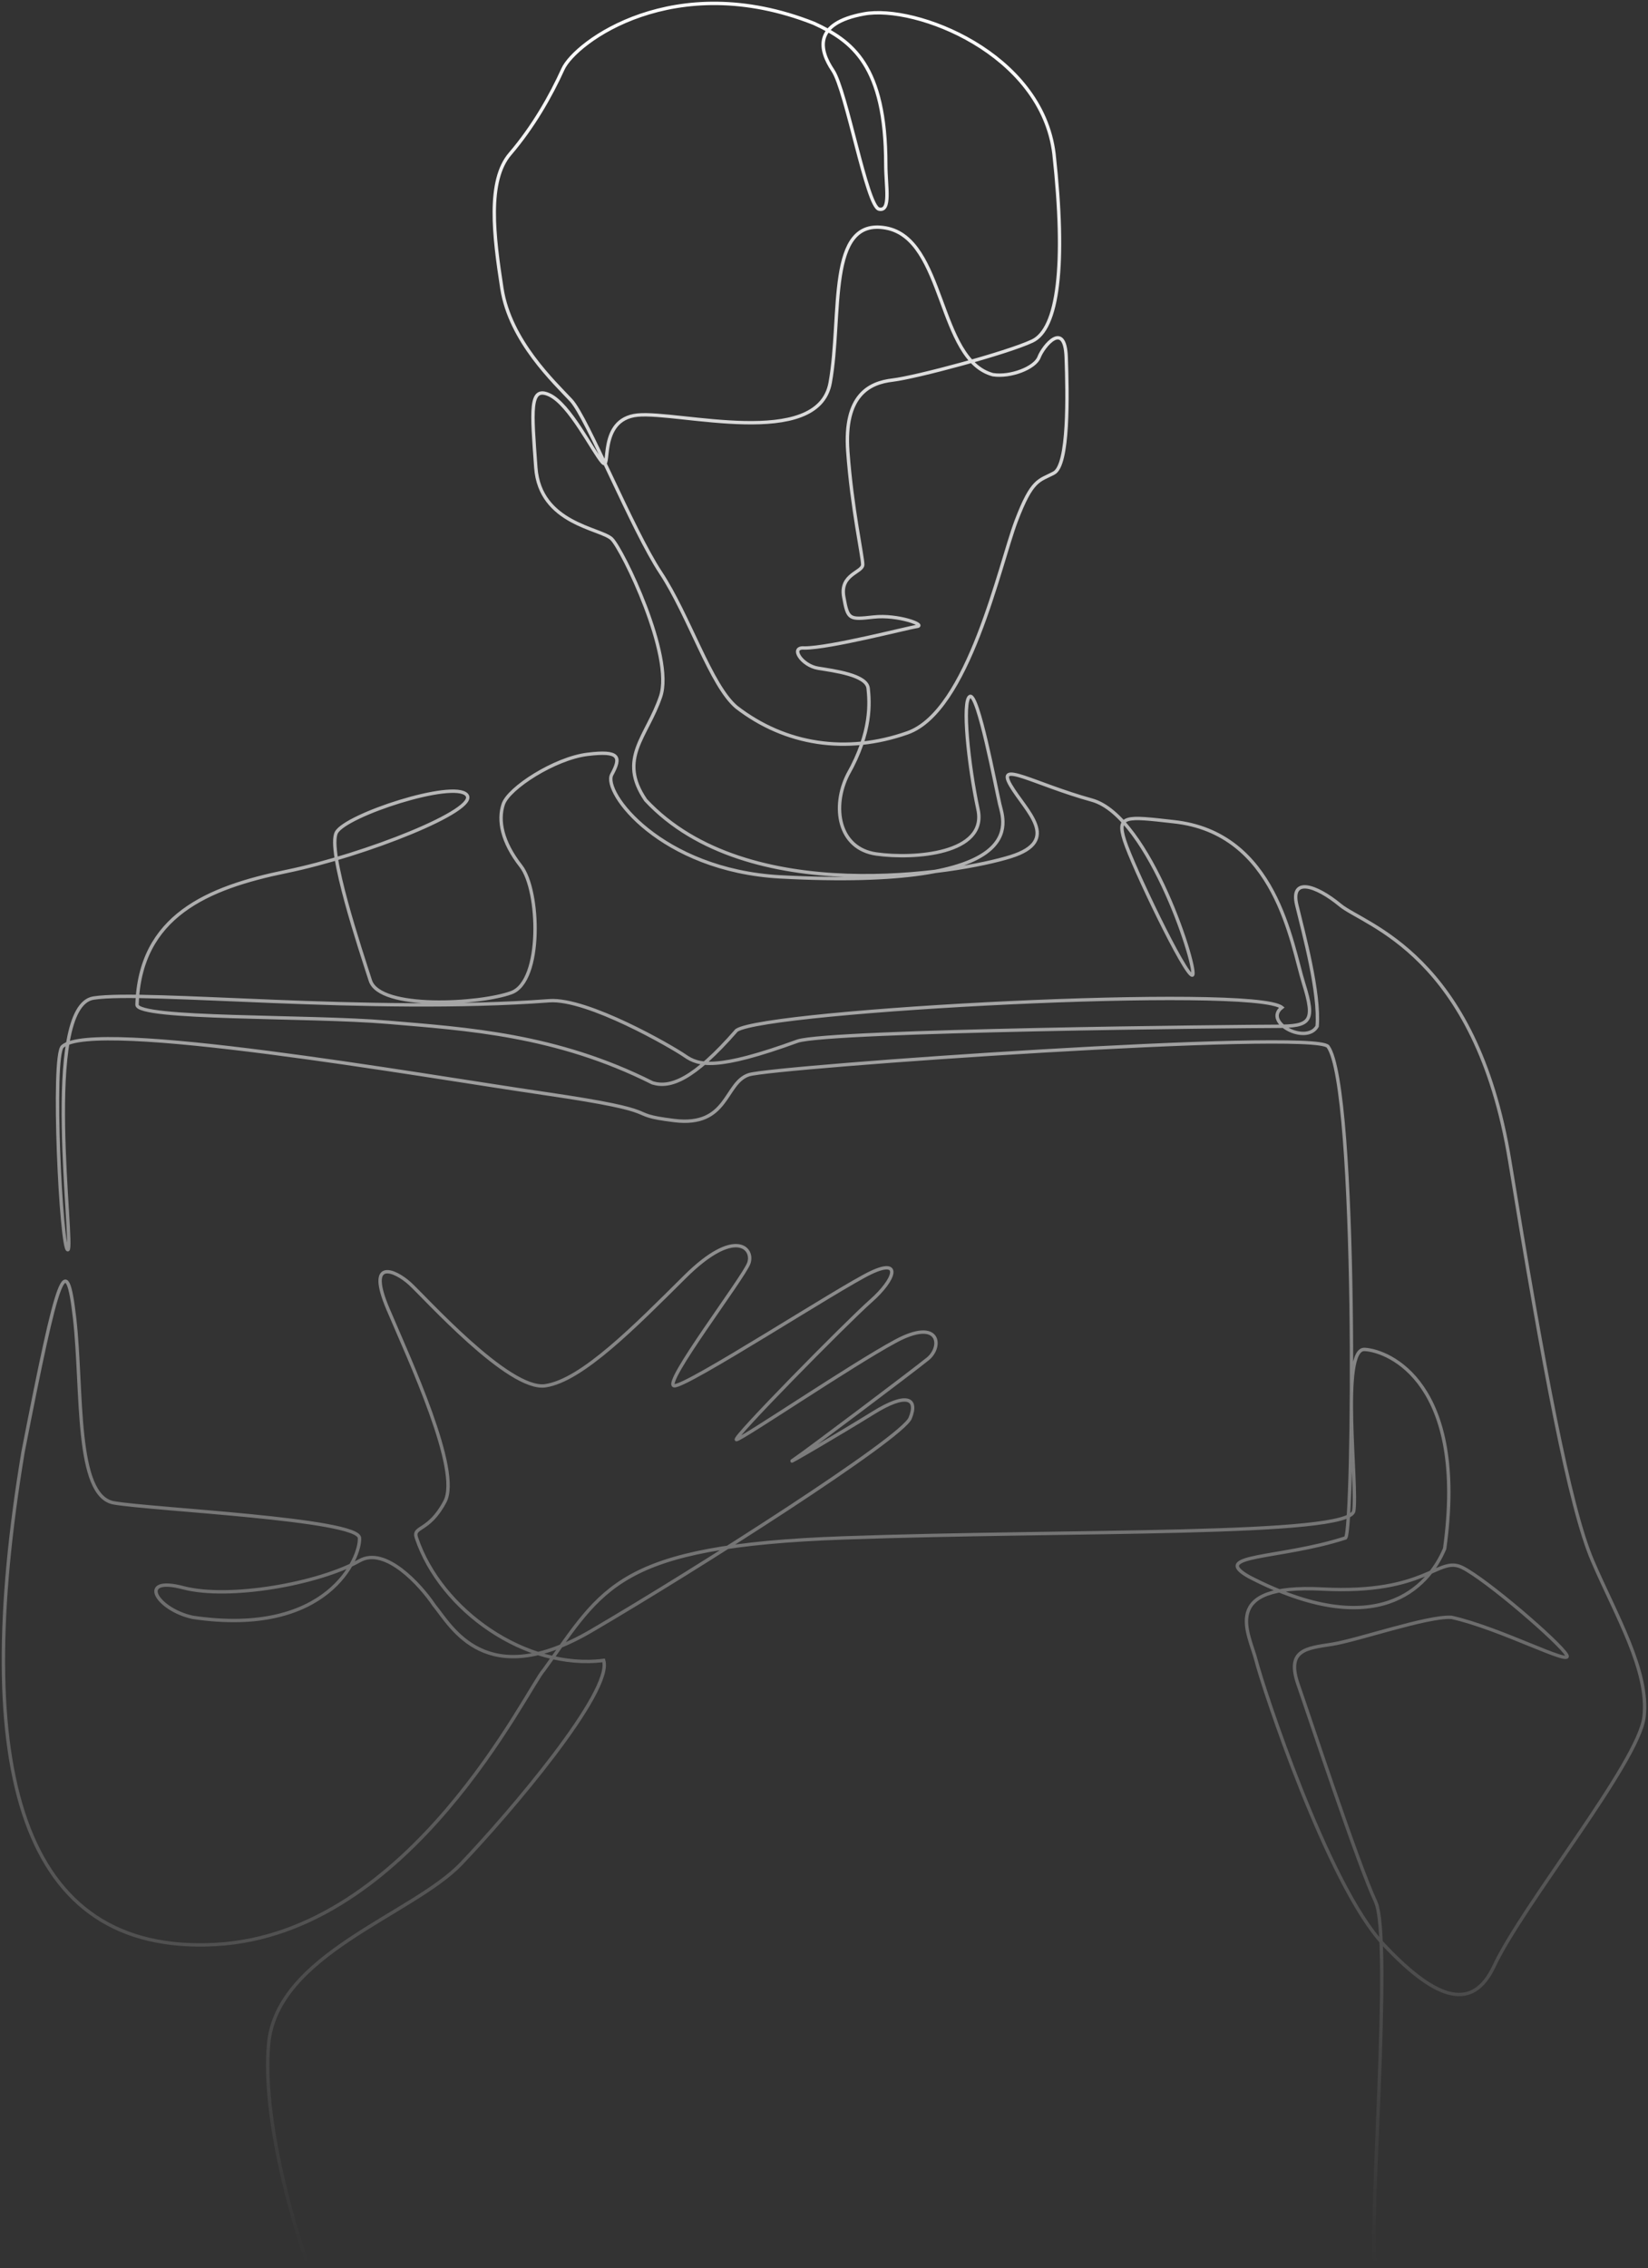 <svg width="487" height="670" viewBox="0 0 487 670" fill="none" xmlns="http://www.w3.org/2000/svg">
<rect x="0" y="0" width="487" height="670" fill="#333333" stroke="none"/>
<path d="M90.998 669C86.322 656.142 77.45 625.098 79.374 603.783C81.779 577.14 121.864 565.608 136.294 550.496C150.724 535.385 181.188 499.595 178.382 490.449C155.485 493.362 130.282 475.74 123.066 454.262C121.864 450.683 126.674 452.671 131.484 443.525C136.294 434.379 121.062 401.77 114.648 386.659C108.235 371.548 116.653 375.127 121.062 379.104C125.471 383.08 150.323 410.917 161.146 409.326C171.969 407.735 187.602 391.829 202.433 377.115C217.264 362.402 222.876 368.764 221.273 373.139C219.669 377.513 195.619 408.928 199.226 409.326C202.834 409.724 248.129 380.296 257.348 375.922C266.568 371.548 264.564 377.91 257.348 384.273C250.133 390.636 215.661 425.63 217.665 425.232C219.669 424.835 251.336 403.361 264.564 396.203C277.791 389.045 278.593 397.794 274.184 401.373C269.775 404.952 238.108 428.811 234.5 431.197C230.893 433.583 248.53 423.244 258.15 417.279C267.77 411.314 271.378 412.905 268.973 418.87C266.568 424.835 206.041 463.408 174.775 481.701C143.509 499.993 133.488 480.508 128.277 474.145C124.269 468.18 113.847 456.648 106.231 461.022C94.205 467.782 67.75 472.554 54.121 468.975C40.492 465.396 46.104 475.338 56.927 477.724C97.011 483.689 106.632 459.829 106.231 454.262C105.83 448.695 45.303 445.911 33.678 443.923C22.054 441.934 24.459 410.519 22.054 389.443C19.649 368.367 17.244 375.524 6.822 428.811C-8.811 522.66 6.02 577.537 63.741 574.356C121.463 571.175 155.935 498.402 160.745 493.233C178.382 468.975 181.99 456.648 249.332 454.262C316.673 451.876 398.846 453.864 400.049 446.309C401.251 438.753 396.04 398.191 403.255 398.589C410.47 398.987 433.719 408.531 426.905 457.443C422.095 468.975 406.863 485.28 369.184 465.794C357.158 459.034 378.002 460.624 397.643 454.262C400.049 451.478 401.251 321.045 392.433 309.115C388.023 303.945 228.488 315.08 221.273 317.466C214.057 319.852 215.26 332.975 199.226 330.986C183.193 328.998 199.226 328.6 161.146 323.033C123.066 317.466 27.665 300.764 18.446 309.115C15.239 311.899 18.045 369.56 20.049 369.162C22.054 368.764 12.033 297.185 27.665 294.799C43.298 292.413 109.037 299.571 162.349 295.594C173.572 294.799 198.425 309.115 202.433 311.898C206.441 314.682 211.652 316.273 235.703 307.524C245.323 304.343 367.179 303.15 377.2 303.15C387.222 303.15 388.825 301.957 385.217 290.425C381.61 278.892 377.2 245.886 346.736 242.705C332.707 241.114 329.901 240.717 332.306 248.272C334.711 255.828 350.344 288.436 352.348 288.039C354.352 287.641 339.922 241.114 322.686 236.342C305.45 231.571 294.226 224.413 298.635 231.968C303.045 239.524 313.867 248.272 298.635 253.044C283.403 257.816 220.872 268.553 190.809 236.342C182.391 224.015 191.209 217.652 195.218 205.722C199.226 193.793 183.994 162.377 180.787 159.196C177.581 156.015 159.543 154.822 158.34 138.12C157.138 121.418 156.336 113.862 162.349 116.646C168.361 119.429 175.176 133.348 177.982 136.529C180.787 139.71 176.378 123.804 188.403 122.611C200.429 121.418 241.716 132.95 245.323 113.067C248.931 93.184 244.121 64.154 261.758 67.336C279.395 70.517 276.99 106.307 293.424 110.681C298.635 111.476 305.85 108.693 307.053 105.511C308.256 102.33 314.669 94.377 315.07 105.511C315.471 116.646 315.872 137.324 311.462 139.71C307.053 142.096 305.049 141.301 300.239 154.026C295.429 166.752 286.209 210.097 268.171 216.459C250.133 222.822 232.095 220.038 217.665 208.904C210.049 202.541 203.635 181.863 195.218 169.138C186.8 156.412 173.572 123.406 168.762 118.237C163.952 113.067 150.724 100.739 148.319 85.231C145.914 69.722 143.91 53.417 150.724 45.464C157.539 37.511 162.75 28.365 166.357 20.411C169.965 12.458 199.226 -9.413 240.513 6.891C251.737 12.06 261.758 19.218 261.758 48.645C261.758 55.008 263.361 62.564 259.754 61.768C256.146 60.973 250.133 26.774 246.125 20.809C242.116 14.844 240.112 6.891 255.344 4.107C270.576 1.323 307.855 15.64 311.462 45.464C315.07 78.47 312.665 97.16 305.049 100.739C297.433 104.318 270.576 111.476 263.762 112.272C256.948 113.067 249.332 116.646 250.534 133.348C251.737 150.05 254.943 164.365 254.943 166.751C254.943 169.138 248.129 169.535 249.332 176.295C250.534 183.056 250.935 183.056 258.15 182.26C265.365 181.465 273.783 184.646 270.977 185.044C268.171 185.442 245.323 191.407 237.707 191.407C233.298 191.009 236.905 196.576 241.716 197.372C246.526 198.167 256.146 199.36 256.547 203.336C256.948 207.313 257.749 216.062 250.534 228.787C245.724 238.331 247.728 250.658 258.952 252.249C270.175 253.84 291.821 252.249 289.015 239.126C286.209 226.003 284.205 206.915 286.61 205.722C289.015 204.529 294.226 232.366 295.429 237.536C296.631 242.705 305.45 262.986 230.492 259.009C195.218 257.021 177.982 233.957 180.787 228.787C183.593 223.617 183.193 221.629 173.572 222.822C163.952 224.015 150.323 232.764 148.72 237.536C147.117 242.307 148.319 248.67 153.931 255.828C159.543 262.986 160.344 289.813 151.125 293.208C141.906 296.604 112.243 298.378 109.437 289.629C106.632 280.881 96.61 251.056 99.416 245.886C102.222 240.717 133.889 230.378 137.897 234.752C141.906 239.126 107.834 252.647 84.585 257.419C61.336 262.191 41.294 270.542 40.492 296.787C40.492 301.162 91.4 299.969 114.648 301.957C137.897 303.945 164.353 305.536 192.813 319.852C198.024 321.442 204.838 319.056 217.665 304.343C226.484 298.378 370.386 290.822 378.804 297.583C373.192 301.957 386.019 308.717 389.226 303.15C390.027 293.208 385.217 275.711 383.213 267.36C381.209 259.009 388.825 261.395 396.04 267.36C403.255 273.325 436.124 281.676 446.145 342.916C456.167 404.156 463.783 445.115 470.597 461.022C477.411 476.929 487.432 493.631 485.829 507.151C484.226 520.672 449.753 562.824 441.335 581.117C435.323 593.444 425.302 591.854 408.867 574.356C392.433 556.859 373.192 498.403 371.188 490.449C369.184 482.496 359.964 467.783 390.829 469.373C421.694 470.964 424.901 459.432 432.116 463.011C439.331 466.59 460.977 485.28 462.981 488.859C464.985 492.438 443.34 480.905 428.909 477.724C421.694 477.326 401.251 484.484 393.635 485.677C386.019 486.87 380.006 487.268 383.614 497.607C387.222 507.947 401.251 550.497 406.462 561.631C411.673 572.766 404.057 662.24 406.462 669" stroke="url(#paint0_linear_617_22984)" stroke-linecap="round"/>
<defs>
<linearGradient id="paint0_linear_617_22984" x1="243.5" y1="1" x2="243.5" y2="669" gradientUnits="userSpaceOnUse">
<stop stop-color="white"/>
<stop offset="1" stop-color="white" stop-opacity="0"/>
</linearGradient>
</defs>
</svg>
